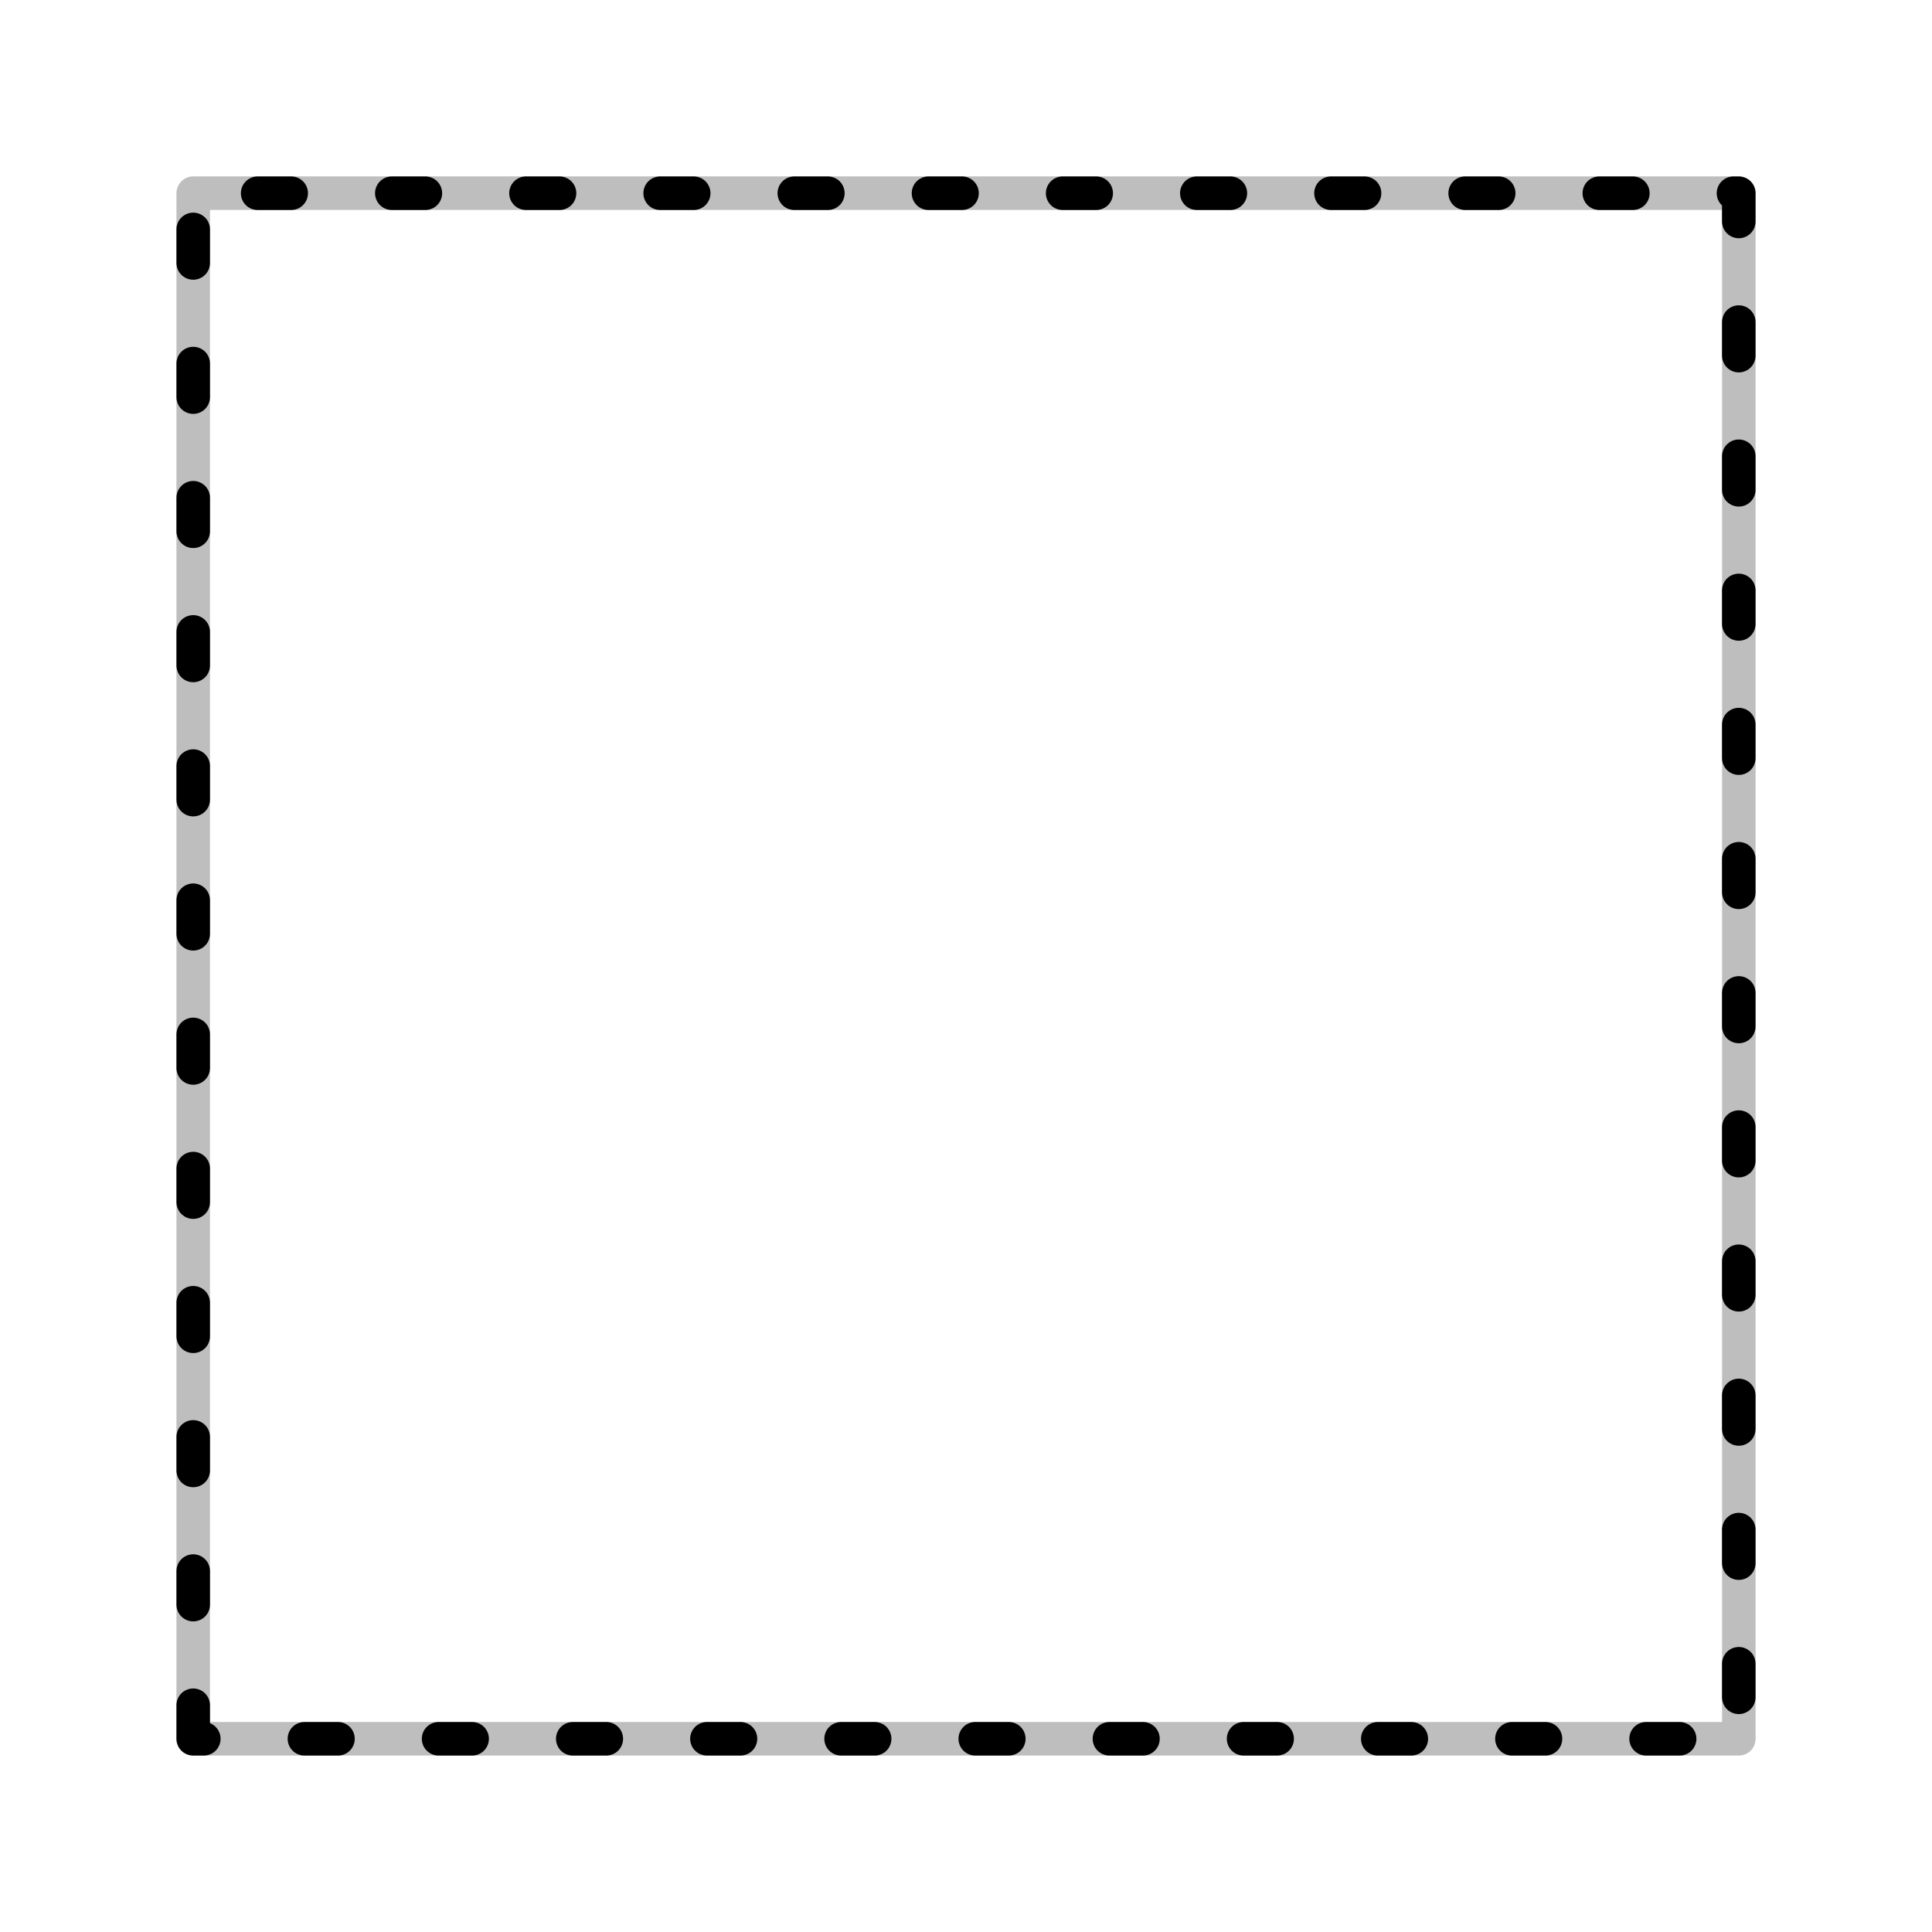<?xml version="1.0" encoding="UTF-8"?>
<svg xmlns="http://www.w3.org/2000/svg" xmlns:xlink="http://www.w3.org/1999/xlink" width="216pt" height="216pt" viewBox="0 0 216 216" version="1.1">
<g id="surface104">
<path style="fill:none;stroke-width:3.75;stroke-linecap:round;stroke-linejoin:round;stroke:rgb(74.51%,74.51%,74.51%);stroke-opacity:1;stroke-miterlimit:10;" d="M 21.602 194.398 L 194.402 194.398 L 194.402 21.598 L 21.602 21.598 Z M 21.602 194.398 "/>
<path style="fill:none;stroke-width:3.75;stroke-linecap:round;stroke-linejoin:round;stroke:rgb(0%,0%,0%);stroke-opacity:1;stroke-dasharray:3.75,11.25;stroke-miterlimit:10;" d="M 21.602 194.398 L 21.602 21.602 L 194.398 21.602 L 194.398 194.398 L 21.602 194.398 "/>
</g>
</svg>
